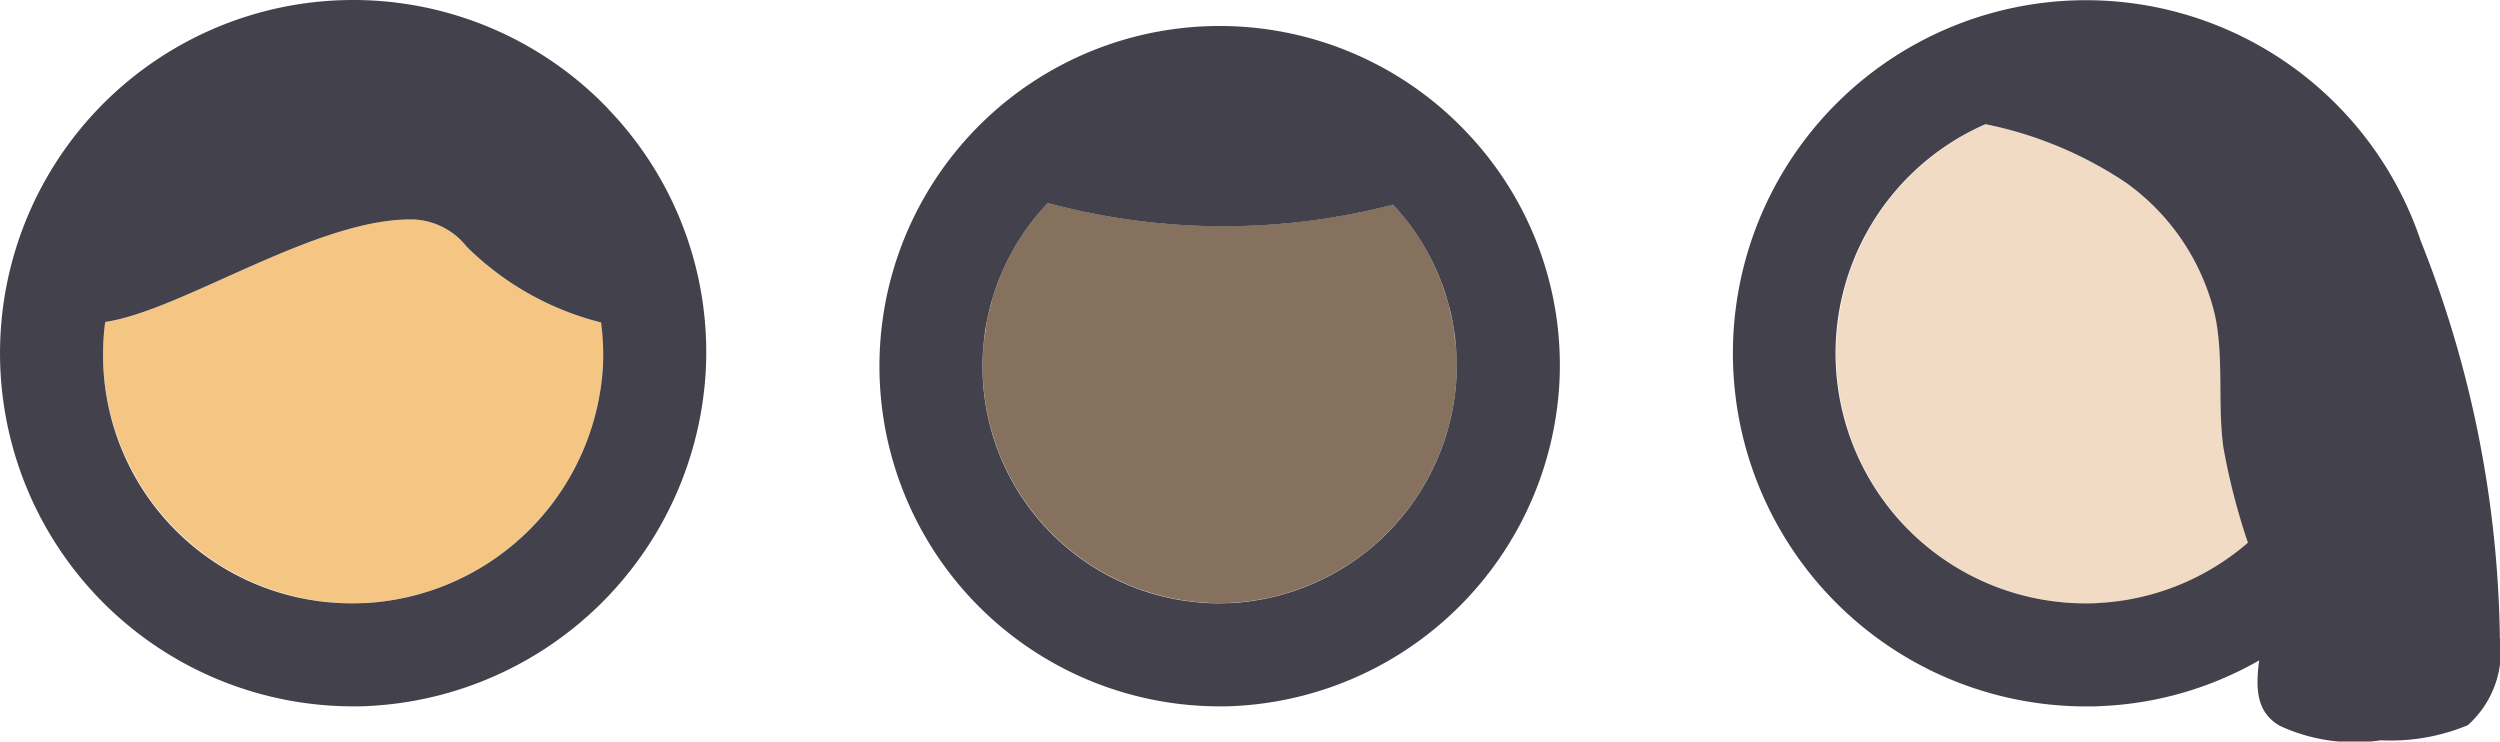 <svg xmlns="http://www.w3.org/2000/svg" xmlns:xlink="http://www.w3.org/1999/xlink" width="70.426" height="20.889" viewBox="0 0 70.426 20.889"><defs><clipPath id="a"><rect width="70.426" height="20.889" fill="none"/></clipPath></defs><g transform="translate(0 0)"><g transform="translate(0 0)" clip-path="url(#a)"><path d="M20.242,17.211c.01-.211,0-.418,0-.625s-.027-.383-.05-.572h0A8.226,8.226,0,0,1,16.4,13.881a2.014,2.014,0,0,0-1.47-.768C12.226,13.028,8.4,15.677,6.217,16c-.013.108-.023.215-.033.324-.014.184-.028.368-.028.555A7.046,7.046,0,0,0,13.2,23.924c.11,0,.222,0,.333-.008a7.1,7.1,0,0,0,6.706-6.706" transform="translate(-3.254 -6.929)" fill="#f5c583"/><path d="M17.145,3.078a9.949,9.949,0,1,0-7.2,16.82c.155,0,.31,0,.466-.011a10.015,10.015,0,0,0,9.472-9.472,9.871,9.871,0,0,0-2.743-7.337m-6.863,13.91c-.111.005-.223.008-.333.008A7,7,0,0,1,2.964,9.07C5.142,8.748,8.972,6.1,11.68,6.184a2.013,2.013,0,0,1,1.469.768,8.231,8.231,0,0,0,3.784,2.132,7.094,7.094,0,0,1,.054,1.2,7.1,7.1,0,0,1-6.706,6.706" transform="translate(0 0)" fill="#43414c"/><path d="M72.005,15.987c-.012-.11-.019-.222-.036-.331-.026-.159-.063-.314-.1-.469-.015-.062-.025-.126-.041-.187-.05-.186-.11-.367-.175-.546-.01-.027-.017-.056-.027-.083-.075-.2-.159-.391-.252-.58,0-.006-.005-.013-.008-.019a6.7,6.7,0,0,0-1.105-1.6h0a19.035,19.035,0,0,1-9.723-.045,6.772,6.772,0,0,0-.768.972v0q-.167.257-.311.531l-.019.039c-.088.171-.17.345-.244.524-.014.033-.024.067-.037.1-.063.161-.124.324-.174.491-.019.062-.032.127-.049.191-.039.142-.078.284-.108.429-.022.108-.034.219-.05.329s-.036.21-.047.317c-.022.22-.034.444-.034.67a6.68,6.68,0,0,0,6.68,6.68c.1,0,.21,0,.315-.007a6.731,6.731,0,0,0,6.357-6.357,6.848,6.848,0,0,0,0-.7c-.007-.118-.025-.234-.038-.351" transform="translate(-31.018 -6.41)" fill="#86705e"/><path d="M69.053,4.519a9.583,9.583,0,1,0-6.931,16.2c.149,0,.3,0,.449-.01a9.647,9.647,0,0,0,9.123-9.123,9.506,9.506,0,0,0-2.642-7.067M62.437,17.81c-.106,0-.211.007-.315.007A6.673,6.673,0,0,1,57.283,6.541a19.04,19.04,0,0,0,9.723.046,6.654,6.654,0,0,1,1.788,4.866,6.731,6.731,0,0,1-6.357,6.357" transform="translate(-27.764 -0.821)" fill="#43414c"/><path d="M120.594,16.508c-.163-1.224.019-2.474-.229-3.686a6.4,6.4,0,0,0-2.5-3.748A11.029,11.029,0,0,0,113.9,7.418a6.982,6.982,0,0,0-.755.392c-.069.041-.139.082-.207.126-.1.061-.19.124-.283.191-.07.05-.138.1-.206.154-.112.086-.222.174-.328.266s-.211.185-.311.283c-.071.069-.137.141-.205.213s-.14.15-.207.228-.124.145-.183.22c-.076.1-.148.193-.219.292-.044.061-.09.121-.132.184-.1.156-.2.317-.293.482-.036.064-.068.131-.1.2-.062.12-.121.241-.176.365-.03.067-.059.134-.088.2q-.1.237-.176.482c-.01.032-.023.063-.033.094-.06.195-.11.394-.153.6-.013.06-.023.122-.035.183-.028.154-.052.309-.071.465-.008.063-.016.125-.022.189-.019.213-.033.429-.033.647a7.046,7.046,0,0,0,7.046,7.046c.11,0,.222,0,.333-.008.212-.01.422-.031.63-.06.075-.01.149-.027.224-.04.13-.023.26-.045.387-.075.091-.021.181-.048.271-.073.106-.029.212-.059.316-.093s.2-.069.3-.107.178-.069.266-.106q.157-.067.31-.141c.075-.037.149-.075.223-.114.108-.058.216-.116.321-.18.06-.036.118-.074.177-.111.113-.073.225-.146.334-.224.041-.03.08-.062.12-.092.121-.091.24-.183.355-.282h0a18.584,18.584,0,0,1-.694-2.7" transform="translate(-57.96 -3.92)" fill="#f1dbc4"/><path d="M125.129,17.928A31.283,31.283,0,0,0,122.9,6.786,9.947,9.947,0,1,0,113.471,19.9c.155,0,.31,0,.466-.011a9.792,9.792,0,0,0,4.411-1.285c-.089.709-.12,1.457.6,1.851a5.025,5.025,0,0,0,2.827.4,5.67,5.67,0,0,0,2.449-.425,2.779,2.779,0,0,0,.9-2.5m-11.325-.94c-.111.005-.223.008-.333.008a7.045,7.045,0,0,1-2.828-13.5,11.025,11.025,0,0,1,3.971,1.656,6.4,6.4,0,0,1,2.5,3.748c.248,1.212.066,2.461.229,3.686a18.582,18.582,0,0,0,.694,2.7,6.992,6.992,0,0,1-4.23,1.7" transform="translate(-54.707 0)" fill="#43414c"/></g></g></svg>